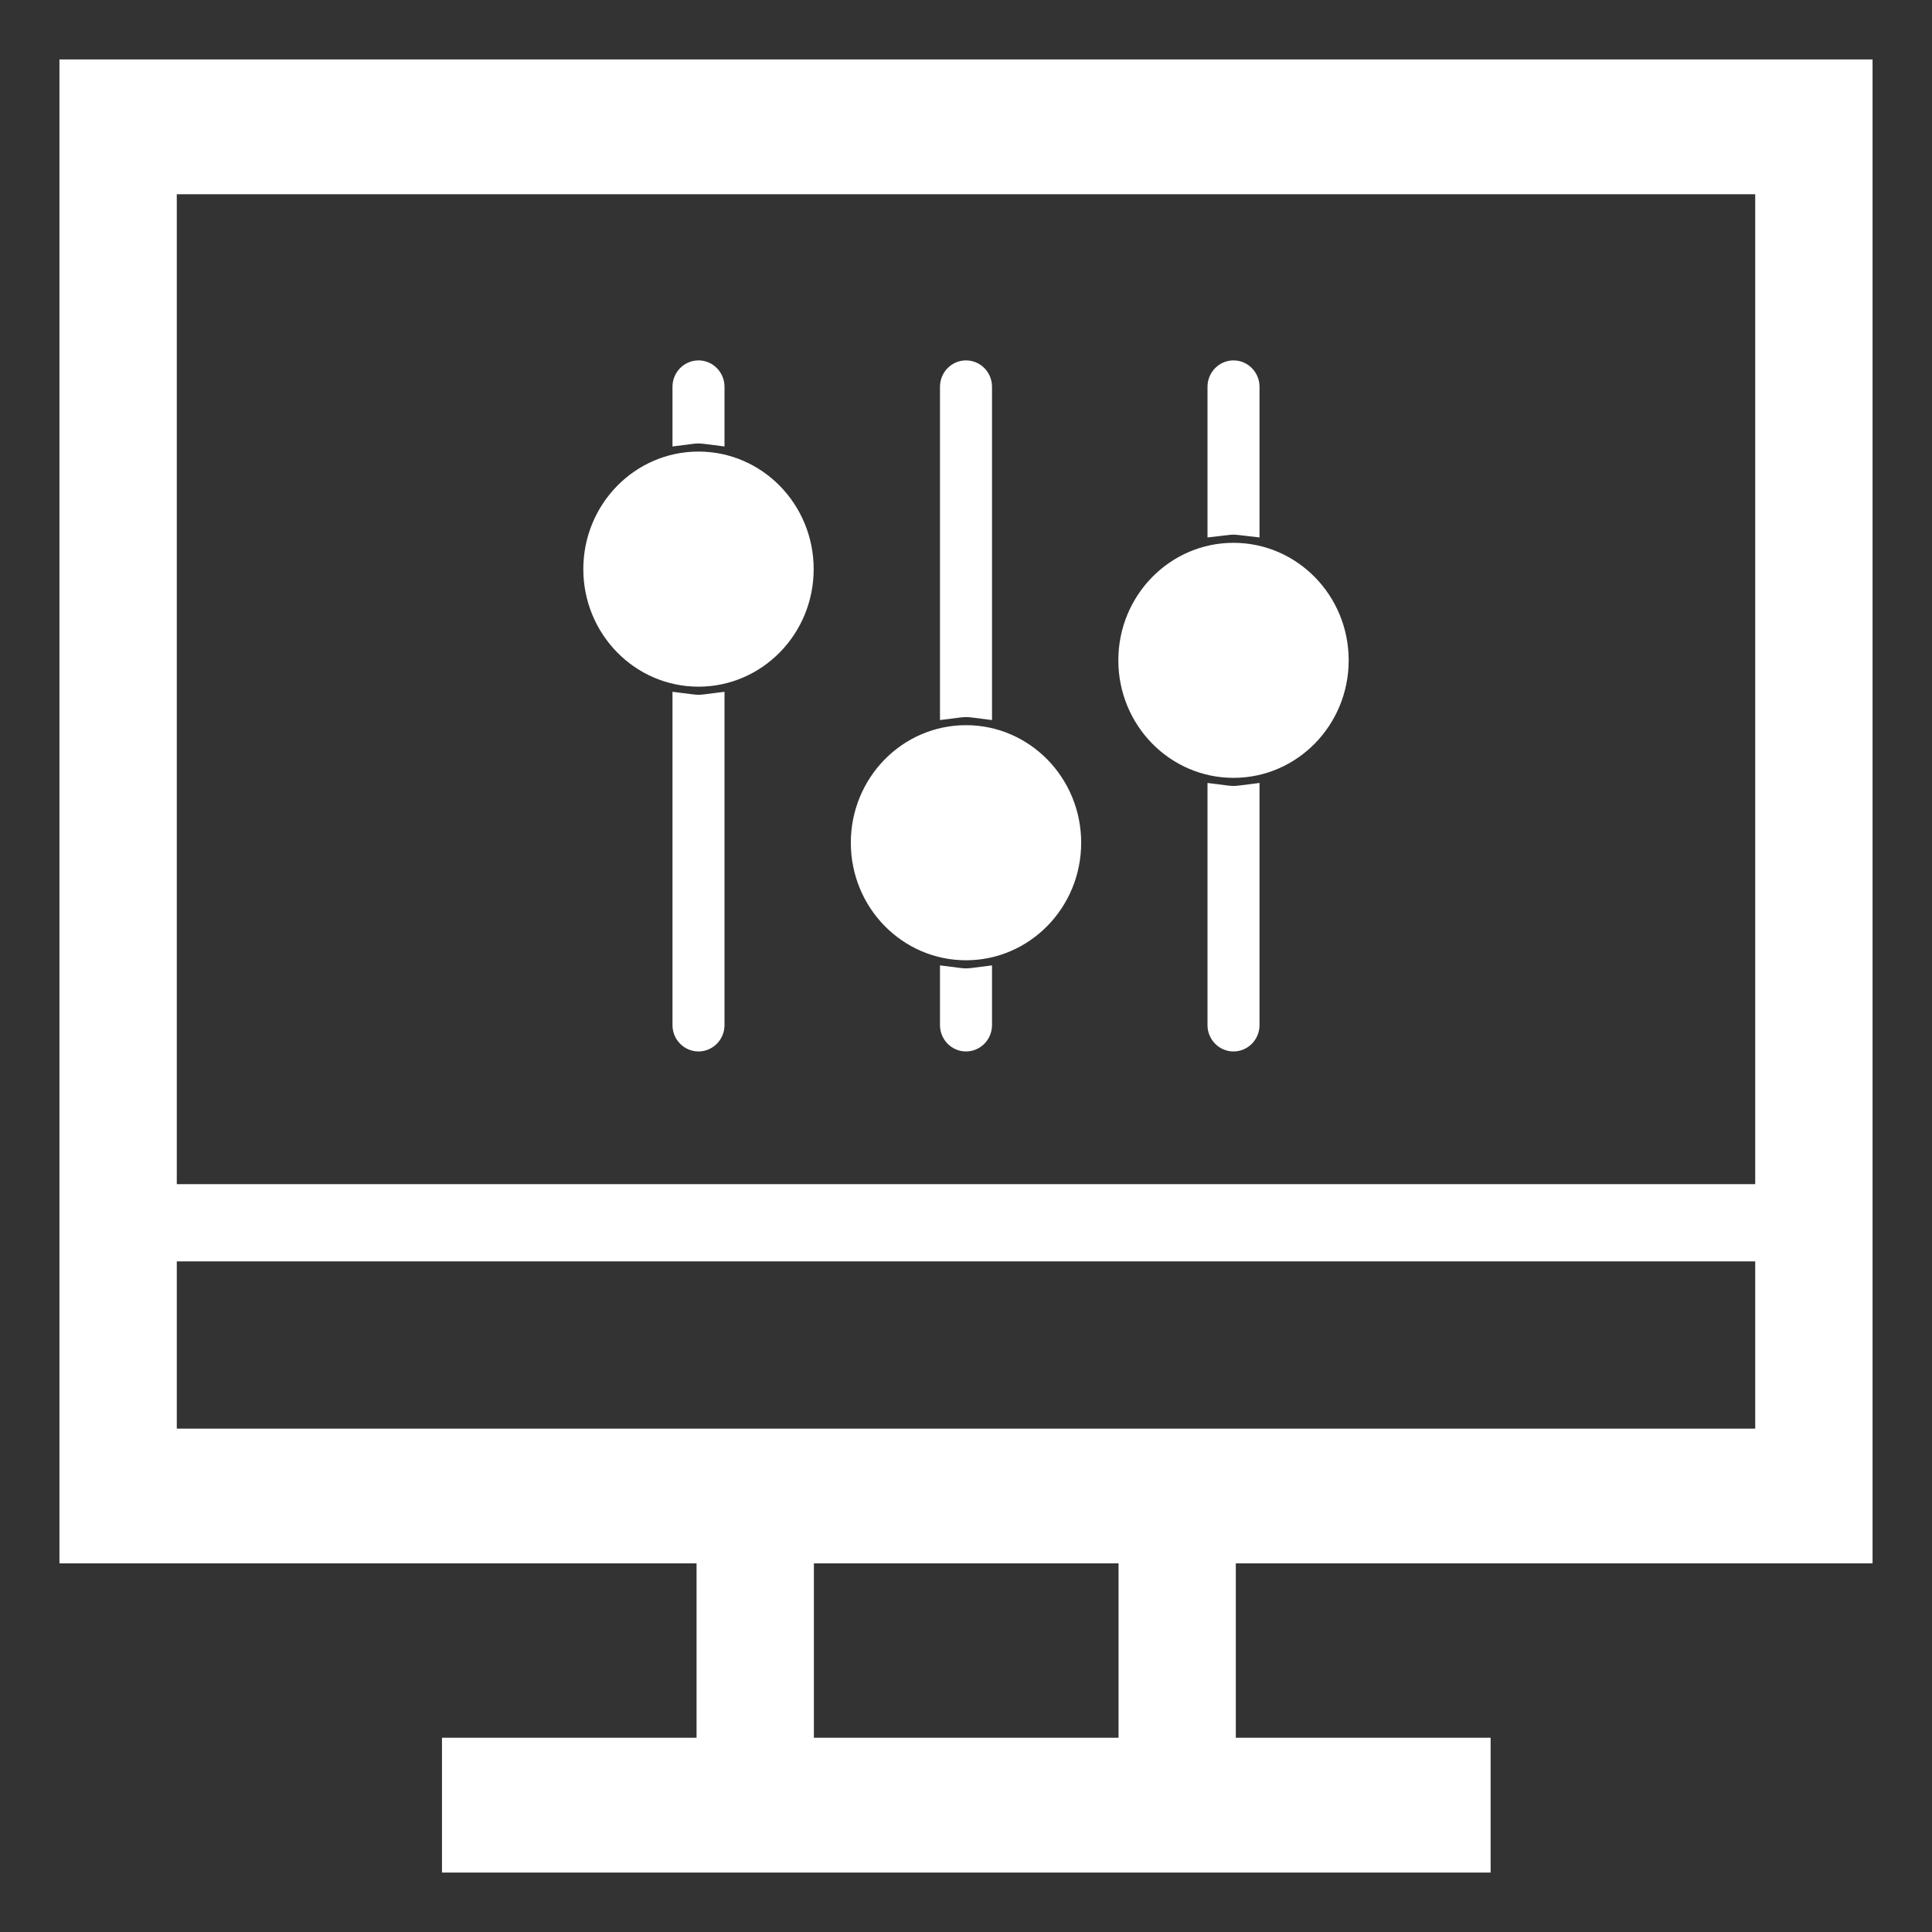 <svg width="26" height="26" viewBox="0 0 26 26" fill="none" xmlns="http://www.w3.org/2000/svg">
<rect x="0" y="0" width="26" height="26" fill="#333333" stroke="none"/>
<g clip-path="url(#clip0_16_431)">
<mask id="mask0_16_431" style="mask-type:luminance" maskUnits="userSpaceOnUse" x="0" y="0" width="26" height="26">
<path d="M26 0H0V26H26V0Z" fill="white"/>
</mask>
<g mask="url(#mask0_16_431)">
<path d="M14.4 11.341C14.4 12.132 13.773 12.773 13 12.773C12.227 12.773 11.6 12.132 11.6 11.341C11.6 10.55 12.227 9.909 13 9.909C13.773 9.909 14.4 10.55 14.4 11.341ZM13.2 9.521V5.205C13.2 5.092 13.11 5 13 5C12.89 5 12.8 5.092 12.8 5.205V9.521C12.866 9.513 12.932 9.5 13 9.5C13.068 9.5 13.134 9.513 13.2 9.521ZM12.8 13.161V13.796C12.8 13.908 12.89 14 13 14C13.11 14 13.2 13.908 13.2 13.796V13.161C13.134 13.169 13.068 13.182 13 13.182C12.932 13.182 12.866 13.169 12.8 13.161ZM16.4 10.706V13.796C16.4 13.908 16.49 14 16.6 14C16.71 14 16.8 13.908 16.8 13.796V10.706C16.734 10.714 16.668 10.727 16.6 10.727C16.532 10.727 16.466 10.714 16.4 10.706ZM16.8 7.066V5.205C16.8 5.092 16.71 5 16.6 5C16.49 5 16.4 5.092 16.4 5.205V7.066C16.466 7.059 16.532 7.045 16.6 7.045C16.668 7.045 16.734 7.059 16.8 7.066ZM9.6 5.839V5.205C9.6 5.092 9.51 5 9.4 5C9.29 5 9.2 5.092 9.2 5.205V5.839C9.266 5.831 9.332 5.818 9.4 5.818C9.468 5.818 9.534 5.831 9.6 5.839ZM9.2 9.479V13.796C9.2 13.908 9.29 14 9.4 14C9.51 14 9.6 13.908 9.6 13.796V9.479C9.534 9.487 9.468 9.5 9.4 9.5C9.332 9.5 9.266 9.487 9.2 9.479ZM9.4 6.227C8.627 6.227 8 6.868 8 7.659C8 8.45 8.627 9.091 9.4 9.091C10.173 9.091 10.8 8.45 10.8 7.659C10.8 6.868 10.173 6.227 9.4 6.227ZM16.6 7.455C15.827 7.455 15.2 8.096 15.2 8.886C15.2 9.677 15.827 10.318 16.6 10.318C17.373 10.318 18 9.677 18 8.886C18 8.096 17.373 7.455 16.6 7.455Z" fill="white" stroke="white" stroke-width="0.3"/>
<path d="M25 20.839V1H1V20.839H9.574V23.586H6.148V25H19.86V23.586H16.431V20.839H25ZM2.179 2.414H23.821V16.136H2.179V2.414ZM15.253 23.586H10.753V20.839H15.253V23.586ZM2.179 19.426V16.775H23.821V19.426H2.179Z" fill="white" stroke="white" stroke-width="0.4"/>
</g>
</g>
<defs>
<clipPath id="clip0_16_431">
<rect width="26" height="26" fill="white"/>
</clipPath>
</defs>
</svg>

